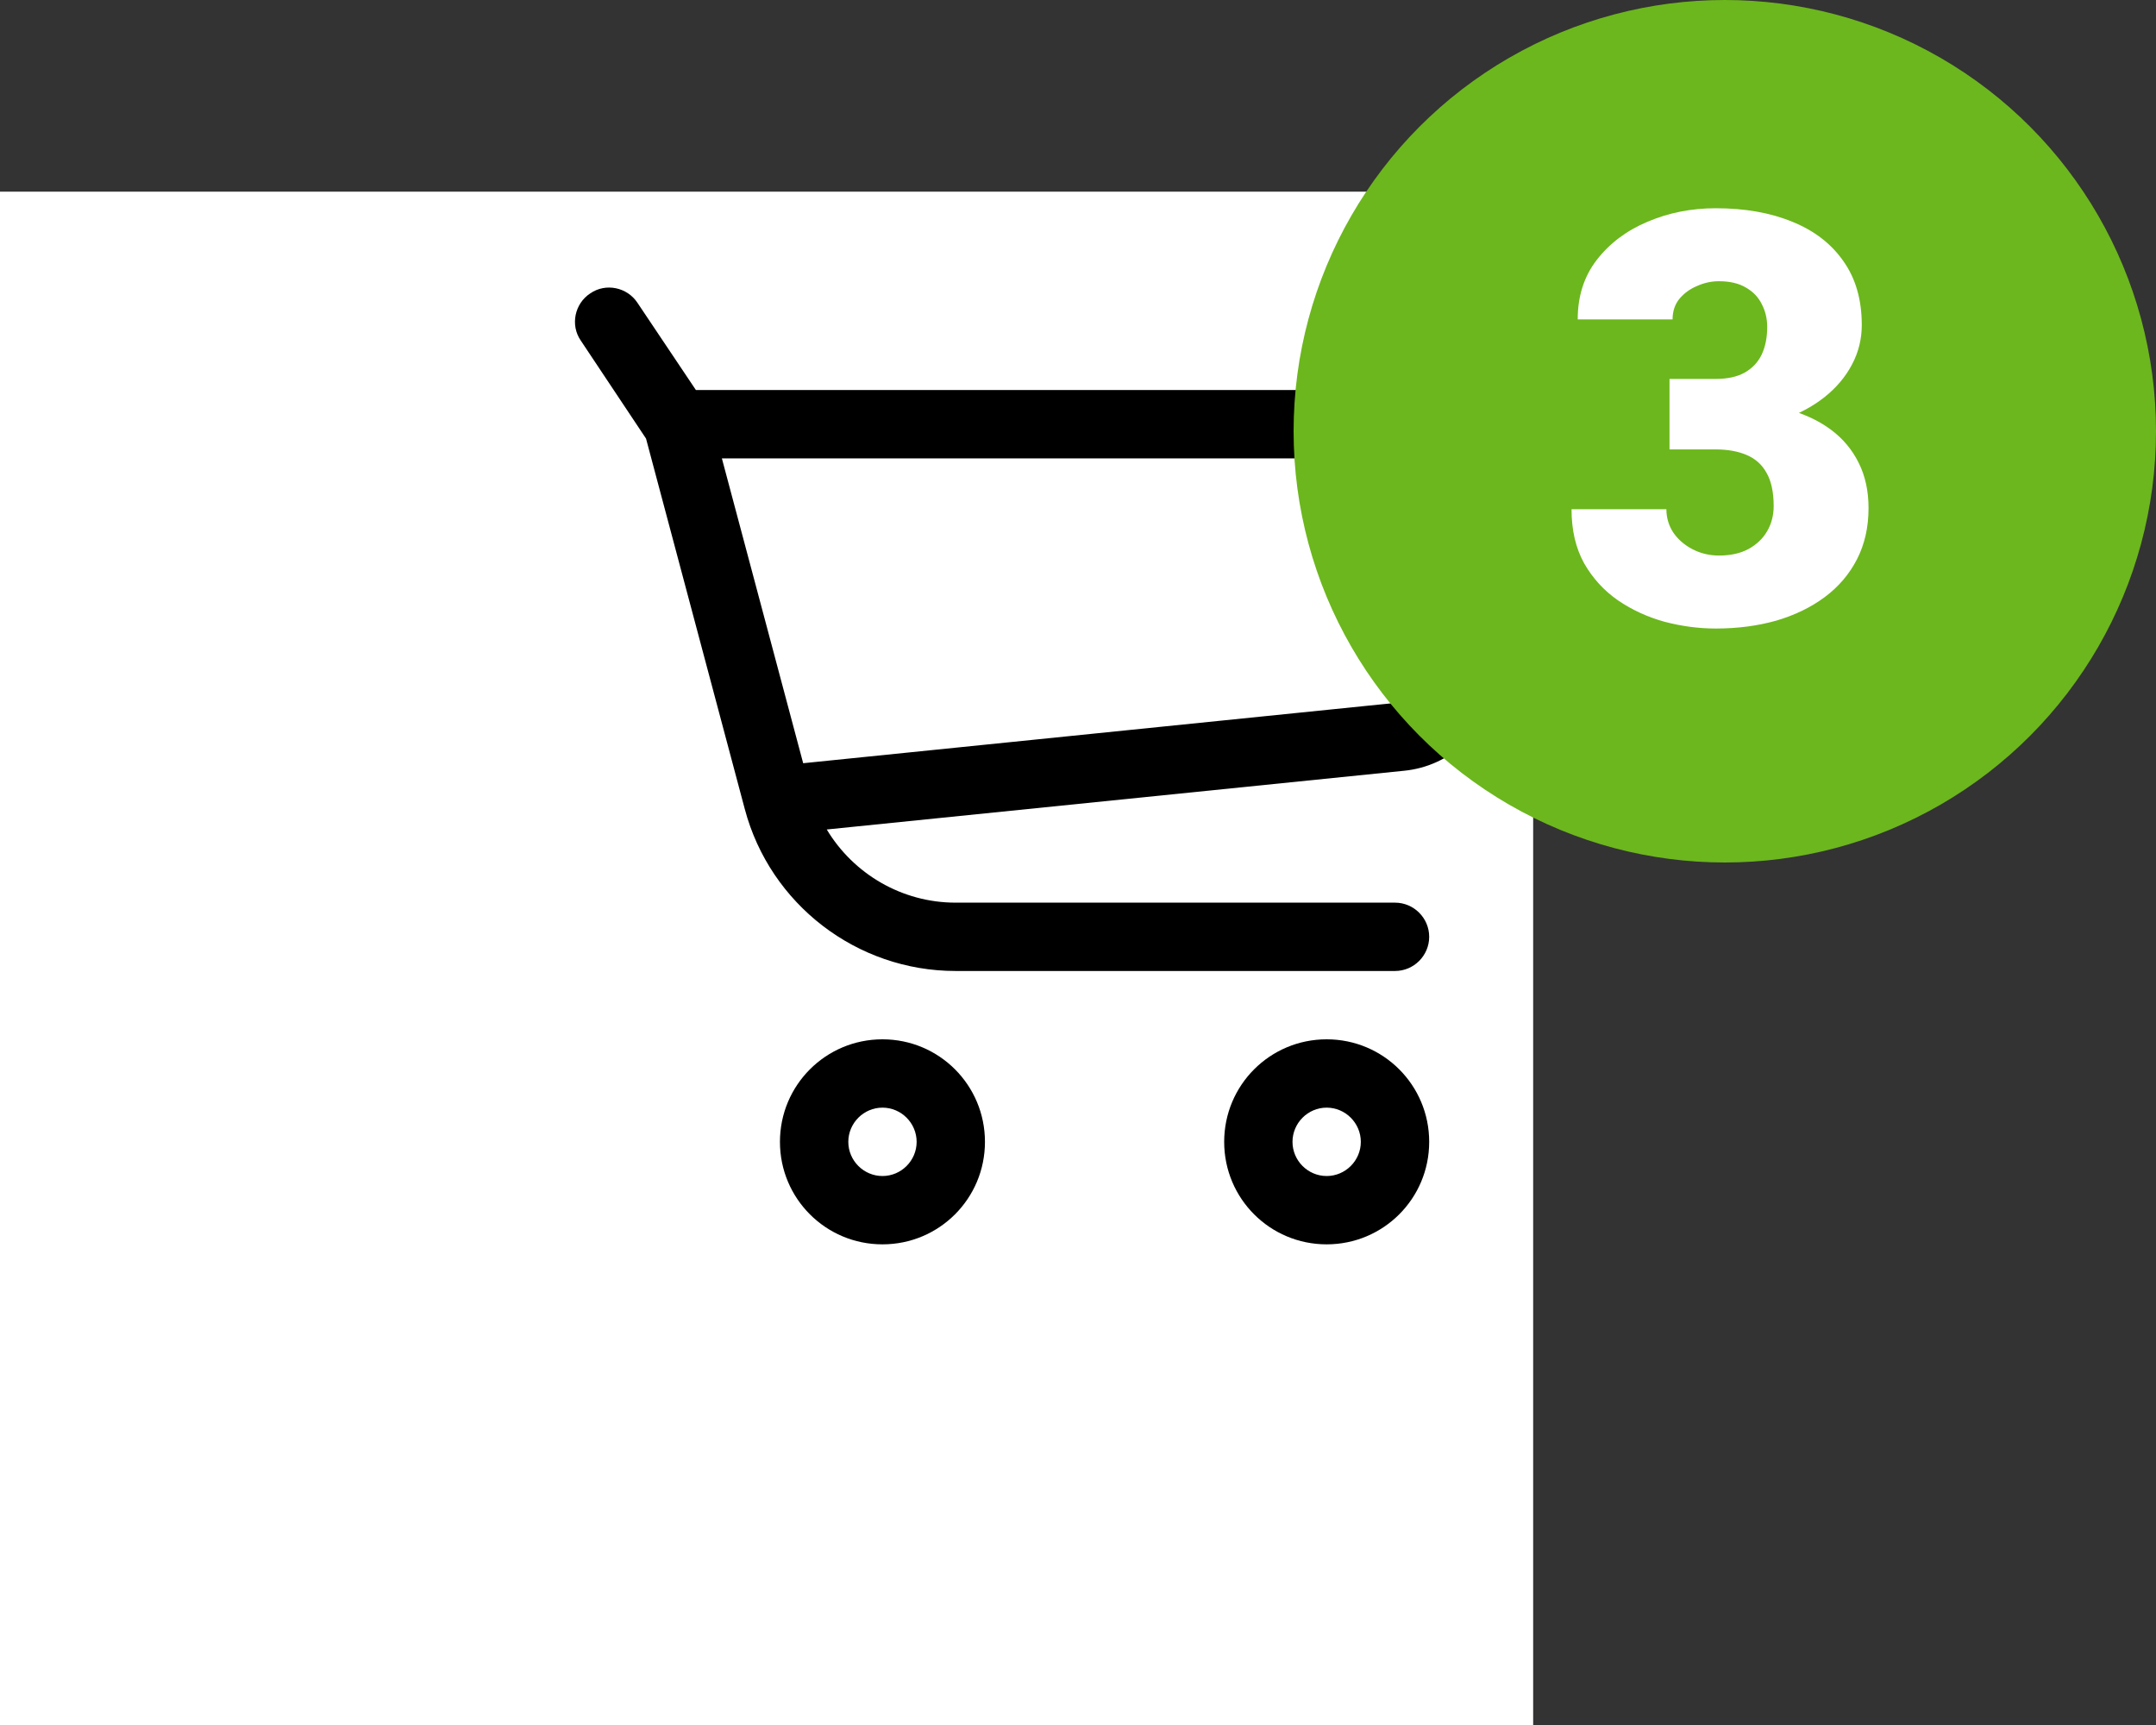 <svg width="45" height="36" viewBox="0 0 45 36" fill="none" xmlns="http://www.w3.org/2000/svg">
<rect x="0" y="0" width="45" height="36" fill="#333333" stroke="none"/>
<path d="M32 4H0V36H32V4Z" fill="white"/>
<path fill-rule="evenodd" clip-rule="evenodd" d="M13.306 6.321C13.091 5.993 12.642 5.901 12.321 6.122C11.993 6.336 11.9 6.785 12.121 7.106L13.484 9.153L15.545 16.884C16.073 18.873 17.884 20.264 19.945 20.264H29.117C29.509 20.264 29.83 19.943 29.83 19.551C29.83 19.159 29.509 18.838 29.117 18.838H19.945C18.825 18.838 17.813 18.238 17.256 17.311L29.309 16.085C30.243 15.992 30.999 15.307 31.192 14.395L31.955 10.714C32.233 9.388 31.213 8.14 29.858 8.14H14.525L13.306 6.321ZM16.764 15.928L15.067 9.566H29.858C30.315 9.566 30.65 9.98 30.557 10.422L29.794 14.102C29.73 14.409 29.48 14.637 29.166 14.665L16.764 15.928Z" fill="black"/>
<path fill-rule="evenodd" clip-rule="evenodd" d="M16.279 23.83C16.279 22.646 17.235 21.69 18.419 21.69C19.603 21.69 20.558 22.646 20.558 23.83C20.558 25.014 19.603 25.969 18.419 25.969C17.235 25.969 16.279 25.014 16.279 23.83ZM18.419 23.116C18.027 23.116 17.706 23.438 17.706 23.83C17.706 24.222 18.027 24.543 18.419 24.543C18.811 24.543 19.132 24.222 19.132 23.83C19.132 23.438 18.811 23.116 18.419 23.116Z" fill="black"/>
<path fill-rule="evenodd" clip-rule="evenodd" d="M25.551 23.83C25.551 22.646 26.506 21.69 27.69 21.69C28.874 21.69 29.83 22.646 29.83 23.83C29.83 25.014 28.874 25.969 27.69 25.969C26.506 25.969 25.551 25.014 25.551 23.83ZM27.69 23.116C27.298 23.116 26.977 23.438 26.977 23.83C26.977 24.222 27.298 24.543 27.69 24.543C28.082 24.543 28.403 24.222 28.403 23.83C28.403 23.438 28.082 23.116 27.69 23.116Z" fill="black"/>
<circle cx="36" cy="9" r="9" fill="#6CB71D"/>
<path d="M34.846 7.908H35.807C36.053 7.908 36.254 7.865 36.41 7.779C36.57 7.689 36.69 7.564 36.768 7.404C36.846 7.24 36.885 7.047 36.885 6.824C36.885 6.652 36.848 6.494 36.773 6.35C36.703 6.205 36.594 6.09 36.445 6.004C36.297 5.914 36.107 5.869 35.877 5.869C35.721 5.869 35.568 5.902 35.42 5.969C35.272 6.031 35.148 6.121 35.051 6.238C34.957 6.355 34.91 6.498 34.91 6.666H32.93C32.93 6.182 33.062 5.768 33.328 5.424C33.598 5.076 33.951 4.811 34.389 4.627C34.83 4.439 35.305 4.346 35.812 4.346C36.418 4.346 36.949 4.439 37.406 4.627C37.863 4.811 38.219 5.084 38.473 5.447C38.73 5.807 38.859 6.252 38.859 6.783C38.859 7.076 38.791 7.352 38.654 7.609C38.518 7.867 38.326 8.094 38.08 8.289C37.834 8.484 37.545 8.639 37.213 8.752C36.885 8.861 36.525 8.916 36.135 8.916H34.846V7.908ZM34.846 9.379V8.395H36.135C36.56 8.395 36.949 8.443 37.301 8.541C37.652 8.635 37.955 8.775 38.209 8.963C38.463 9.15 38.658 9.383 38.795 9.66C38.932 9.934 39 10.248 39 10.604C39 11.002 38.92 11.357 38.76 11.67C38.6 11.982 38.375 12.246 38.086 12.461C37.797 12.676 37.459 12.84 37.072 12.953C36.685 13.062 36.266 13.117 35.812 13.117C35.457 13.117 35.102 13.07 34.746 12.977C34.391 12.879 34.066 12.73 33.773 12.531C33.48 12.328 33.244 12.07 33.065 11.758C32.889 11.441 32.801 11.065 32.801 10.627H34.781C34.781 10.807 34.83 10.971 34.928 11.119C35.029 11.264 35.164 11.379 35.332 11.465C35.5 11.551 35.682 11.594 35.877 11.594C36.119 11.594 36.324 11.549 36.492 11.459C36.664 11.365 36.795 11.24 36.885 11.084C36.975 10.928 37.02 10.754 37.02 10.562C37.02 10.273 36.971 10.043 36.873 9.871C36.779 9.699 36.641 9.574 36.457 9.496C36.277 9.418 36.06 9.379 35.807 9.379H34.846Z" fill="white"/>
</svg>
